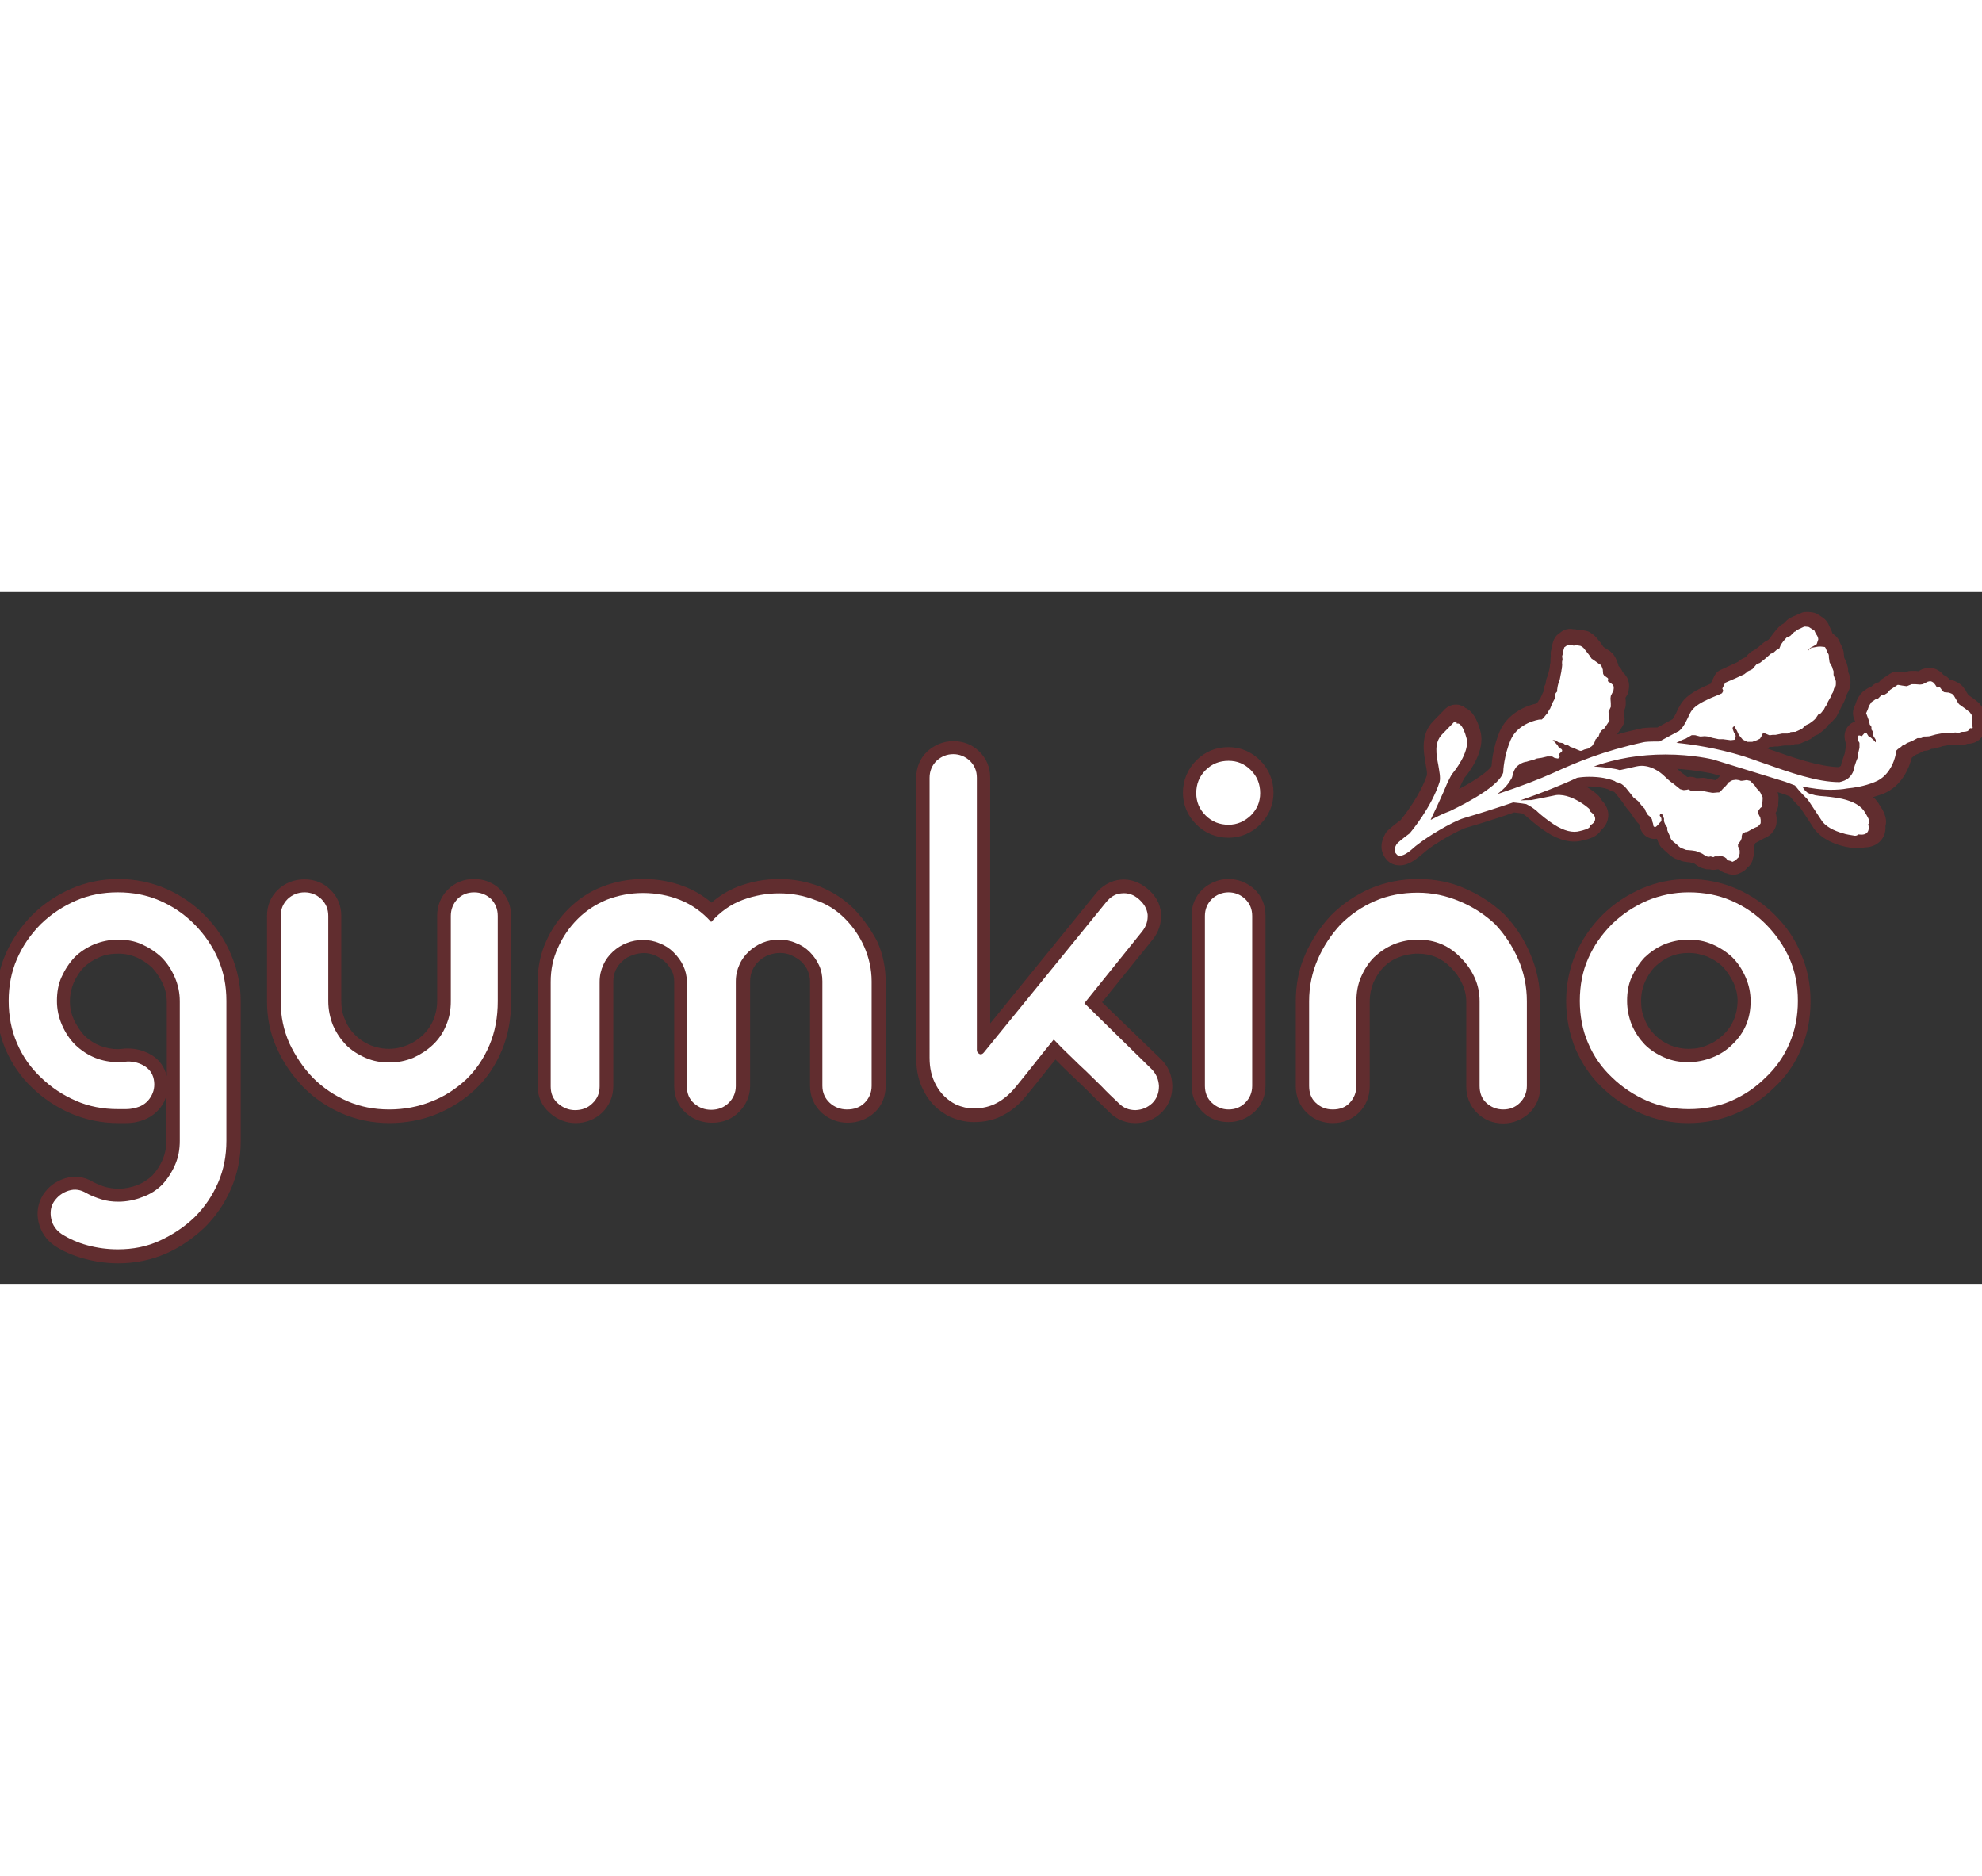 <?xml version="1.0" encoding="utf-8"?>
<!-- Generator: Adobe Illustrator 24.0.2, SVG Export Plug-In . SVG Version: 6.00 Build 0)  -->
<svg version="1.1" id="Layer_1" xmlns="http://www.w3.org/2000/svg" xmlns:xlink="http://www.w3.org/1999/xlink" x="0px" y="0px"
	 width="220px" viewBox="0 0 595.3 208.2" style="enable-background:new 0 0 595.3 208.2;" xml:space="preserve">
<rect x="0" y="0" width="595.3" height="208.2" fill="#333333" stroke="none"/>
<style type="text/css">
	.st0{opacity:0.25;}
	.st1{fill:#ED1C24;}
	.st2{fill:#FFFFFF;}
</style>
<g class="st0">
	<path class="st1" d="M596.4,39.9C596.4,39.9,596.4,39.9,596.4,39.9c0-0.3,0-0.5-0.1-0.8c0.1-0.4,0.1-0.8,0-1.3l-0.2-1.1
		c-0.1-0.6-0.3-1.2-0.7-1.8l-0.4-0.6c-0.2-0.4-0.5-0.7-0.9-1l-1.5-1.2l-0.2-0.1c0,0-0.5-0.4-1.2-0.9l-0.6-0.9V30l-0.7-0.9l-0.2-0.3
		c-0.8-1-1.9-1.6-3.2-2.1c-0.3-0.1-0.6-0.2-0.9-0.2c-0.5-0.6-1.1-1.1-1.9-1.4c-0.4-0.5-0.8-0.9-1.3-1.2l-0.3-0.2
		c-0.8-0.5-1.7-0.7-2.6-0.7c-0.9,0-1.6,0.2-1.8,0.3l-0.4,0.1l-1.1,0.6l-0.7-0.1l-1.3,0c-0.6,0-1.2,0.1-1.7,0.3l-0.5,0.2l-1.7-0.3
		H570c-0.9,0-1.7,0.2-2.4,0.7l-2.1,1.4c-0.4,0.2-0.7,0.5-1,0.9l-0.1,0.2l-0.1,0c-0.8,0.2-1.5,0.6-2.1,1.2l-0.1,0.1
		c-0.4,0.1-0.7,0.3-1.1,0.5l-0.9,0.6c-0.5,0.3-0.9,0.7-1.3,1.2l-0.6,0.9c-0.3,0.4-0.4,0.8-0.6,1.2l-0.3,0.9l-0.3,0.7
		c-0.5,1.1-0.6,2.3-0.2,3.4c0,0,0.2,0.5,0.4,1.1c-0.6,0.2-1.2,0.5-1.6,0.9c-1.3,1.1-1.8,2.8-1.5,4.4l0.2,0.9
		c0.1,0.3,0.2,0.5,0.3,0.8l-0.3,1.2l-0.2,1.3l-1,3c-0.1,0.2-0.1,0.4-0.1,0.6c0,0.1-0.1,0.2-0.3,0.4c-0.1,0-0.2,0.1-0.5,0.2
		c-6-0.2-13.5-2.8-21.4-5.6c0.3-0.1,0.5-0.3,0.7-0.5c0.1,0,0.2,0,0.4,0l0.5,0l0.7-0.1l0.8,0l2-0.3l1.3,0c0.3,0,0.7,0,0.9-0.1
		c0.3-0.1,0.6-0.2,1-0.3l0.3,0c0.6,0,1.3-0.1,1.8-0.4l2.1-0.9c0.4-0.2,0.8-0.4,1.1-0.7l0.6-0.5l0.7-0.3L546,43
		c1.3-0.9,2.2-1.7,2.8-2.4l0.4-0.6c0.4-0.2,0.7-0.5,1.1-0.9l0.9-1c0.3-0.3,0.5-0.7,0.7-1.1l0.3-0.6l0,0c0.1-0.1,0.3-0.5,0.8-1.6
		l0.7-1.3c0.2-0.4,0.4-0.8,0.5-1.2l0-0.1c0.2-0.3,0.4-0.7,0.4-1l0.2-0.5c0.6-0.9,0.9-1.9,1-3c0-0.5,0-0.9-0.1-1.4
		c0-0.3-0.1-1-0.6-2.1l0,0l0-0.1c0-0.5,0-1.1-0.2-1.6l-0.2-0.8l-0.3-0.8c-0.2-0.4-0.4-0.7-0.5-1l-0.1-1c0-1-0.4-2-0.9-2.9l-0.5-1.1
		c-0.4-1-1.2-1.7-2-2.2c-0.2-0.7-0.5-1.4-1-2.3l-0.2-0.5c-0.4-0.8-1-1.5-1.7-2l-1.4-0.9c-0.6-0.4-1.2-0.6-1.9-0.7l-1-0.1l-0.6,0
		c-0.6,0-1.3,0.1-1.8,0.4l-2.3,1c-0.3,0.1-0.5,0.3-0.8,0.4c-0.4,0.2-0.7,0.4-1,0.7l-0.6,0.6l-0.3,0.3l-0.1,0.1
		c-0.6,0.3-1,0.6-1.5,1.1l-0.9,1l-1.1,1.4c-0.2,0.3-0.4,0.6-0.5,0.9c-0.1,0.1-0.2,0.2-0.3,0.2c-0.1,0.1-0.2,0.2-0.3,0.3l-0.4,0.2
		c-0.4,0.2-0.7,0.4-1.1,0.7l-1.5,1.3l-1.1,0.8l-0.4,0.2c-0.6,0.3-1.1,0.7-1.6,1.2l-0.7,0.8l-0.7,0.3c-0.4,0.2-0.7,0.4-1,0.6
		l-0.6,0.5l-5,2.3c-1,0.4-1.8,1.2-2.2,2.2l-0.7,1.4c-0.1,0.2-0.2,0.4-0.2,0.6c-7.2,3-8.7,5-10.3,8.5c-0.1,0.3-0.3,0.7-0.5,1
		c-0.3,0.6-0.6,1-0.7,1.2c-0.1,0.1-0.3,0.1-0.4,0.2l-4.2,2.3c-0.1,0-0.1,0-0.2,0c-0.9,0-3.1,0-4.2,0.2l-0.1,0
		c-2.7,0.6-5.3,1.2-7.6,1.9c0-0.1,0.1-0.1,0.1-0.2l1.4-2.1c0.6-0.9,0.9-2,0.7-3.1l-0.2-1.4l0.2-0.5c0.2-0.6,0.4-1.1,0.4-1.8l0-1
		l-0.1-0.9l0.7-1.2l0.1-0.4c0.2-0.7,0.7-2.6-0.3-4.5l-0.2-0.3c-0.3-0.5-0.7-1-1.1-1.3c-0.3-0.7-0.7-1.4-1.3-1.9
		c0-0.3-0.1-0.6-0.2-0.8c-0.5-1.4-1-2.5-2-3.3l-0.3-0.3l-0.3-0.2l-1.7-1.1c-0.5-0.7-0.8-1.2-0.8-1.2l-1.4-1.7
		c-0.3-0.3-0.6-0.6-1-0.9l-0.6-0.4c-0.5-0.4-1.1-0.6-1.8-0.7l-1.6-0.3h-0.3c-0.2,0-0.3,0-0.5,0c-0.3-0.1-0.5-0.1-0.7-0.1
		c0,0-0.1,0-0.1,0l-0.2,0c-1.3-0.3-2.7,0-3.7,0.8l-0.8,0.6c-0.6,0.4-1,1-1.3,1.6c-0.2,0.4-0.6,1.4-0.7,2.7c-0.3,0.7-0.4,1.5-0.3,2.3
		c-0.1,0.6-0.1,1.2-0.1,1.8c0,0.2,0,0.4-0.1,0.5c0,0.3-0.1,0.5-0.1,0.9c0,0.2-0.1,0.6-0.1,0.7l-0.3,1.2c-0.2,0.7-0.4,1.4-0.6,1.8
		c-0.1,0.4-0.2,0.9-0.3,1.6c-0.5,0.8-0.6,1.6-0.6,2.2l-0.2,0.4l-0.8,1.8l-0.2,0.2c-0.2,0.2-0.3,0.4-0.4,0.6l-0.5,0.6
		c-3.4,0.7-8.8,3.1-11.1,8.5c-1.8,4.4-2.3,8.5-2.4,10.3c-0.9,1.5-5,4.4-9.8,6.9c0.8-1.8,1.4-2.9,1.6-3.3c1.8-2.1,6.3-8.3,4.9-13.9
		c-1-3.9-2.5-6.3-4.6-7.2c-0.4-0.4-1-0.6-1.5-0.8c-1.6-0.5-3.4,0-4.6,1.2l-3.6,3.7c-3.8,4-2.8,9.2-2.2,12.7c0.2,1.2,0.5,2.6,0.4,3.4
		c-2,6-6.7,12-7.9,13.5c-2.2,1.6-3.7,3-3.7,3c-0.4,0.3-0.7,0.7-0.9,1.1c-2.3,4-0.6,6.7,0.4,7.8c0.5,0.6,1.1,1,1.8,1.3
		c0.7,0.3,1.4,0.4,2.1,0.4c2.8,0,4.9-1.8,7.3-3.8l0.7-0.6c2.4-2,9.5-6.2,12.3-7c4.8-1.4,9.5-2.9,14.1-4.5l2.4,0.3
		c0.2,0.1,0.4,0.2,0.6,0.4c0.3,0.2,0.6,0.4,0.8,0.6c0.1,0.1,0.3,0.3,0.6,0.5c1.1,1,3,2.6,5.3,4.1c4,2.6,7.7,3.4,10.9,2.5
		c1.5-0.3,4.3-1,5.5-3.1c1.2-1,1.9-2.3,2.1-3.7c0.2-1.1,0.1-3.2-1.9-5.2c-0.3-0.6-0.7-1.2-1.3-1.7c-0.5-0.5-1.5-1.3-2.8-2.1
		c-0.2-0.1-0.4-0.2-0.6-0.4c0.3,0,0.6,0,0.9,0c2.7,0,4.7,0.5,5.5,0.8c0,0,0.1,0,0.1,0c0.3,0.2,0.7,0.4,1.1,0.6
		c0.3,0.1,0.5,0.2,0.8,0.2c0.1,0.1,0.2,0.2,0.3,0.3c1.3,1.6,2,2.5,2,2.5c0,0,0,0,0,0l1.4,2l1.3,1.6l0.5,0.6c0.1,0.4,0.3,0.7,0.6,1
		c0.3,0.5,0.6,1,1.2,1.5l0.2,0.2c0,0.1,0.1,0.2,0.1,0.3c0,0.1,0,0.1,0.1,0.2l0.1,0.5c0.4,1.6,1.6,2.9,3.2,3.3
		c0.6,0.2,1.2,0.2,1.8,0.1l0.1,0.1c0,0.1,0.1,0.1,0.1,0.2c0.2,0.7,0.6,1.8,1.5,2.6l1.9,1.7c0.3,0.3,0.7,0.6,1,0.8
		c0.3,0.2,0.6,0.4,1,0.6c0.5,0.2,0.9,0.3,1.2,0.4c0.2,0.1,0.5,0.2,0.7,0.3c0.6,0.2,1.3,0.2,1.6,0.3l0.9,0.1l0.5,0.1c0,0,0,0,0.1,0
		c0,0,0,0,0,0c0.1,0,0.2,0.1,0.3,0.1l0.5,0.2c0,0,0.1,0.1,0.1,0.1l0.9,0.6c0.4,0.3,0.7,0.4,1.2,0.6l0.7,0.2c0.5,0.2,0.9,0.2,1.4,0.2
		l0.3,0c0.7,0.2,1.4,0.2,2.1,0l0.5,0c0.5,0.4,1.3,1,2.5,1.2c0.2,0.1,0.3,0.1,0.5,0.2c0.4,0.1,0.9,0.2,1.4,0.2c0.6,0,1.2-0.1,1.8-0.4
		c0.8-0.3,1.3-0.7,1.6-0.9c0.3-0.2,0.5-0.5,0.7-0.7c1-0.8,1.6-1.7,1.8-2.9c0.2-0.6,0.3-1.1,0.3-1.4c0-0.5,0-1,0-1.6
		c0-0.2,0-0.3-0.1-0.5c0.1-0.2,0.2-0.4,0.3-0.6l0.2-0.5c0.4-0.2,0.8-0.4,1.1-0.6l0.2-0.1c0.2-0.1,0.9-0.5,1.3-0.7
		c0.7-0.3,1.5-0.7,2.2-1.4l0.4-0.5c0.8-0.9,1.2-2.1,1.2-3.2l0-1.1l-0.1-0.7c0-0.2-0.1-0.5-0.2-0.7c0.4-0.7,0.7-1.5,0.8-2.3
		c0-0.2,0-0.5,0-0.7c0-0.4,0.1-0.8,0.1-1.4c0-0.7-0.1-1.3-0.3-1.9l1.9,0.6l1.8,0.7c1.2,1.4,2.4,2.7,3.2,3.5c1,1.5,2.6,3.9,4,6.1
		l0.3,0.4c2.5,3.1,6.4,4.5,9.2,5.1c1.4,0.3,2.7,0.5,3.5,0.5c0.8,0,1.5-0.1,2.2-0.3c2.8,0,4.4-1.4,5.1-2.3c0.9-1.1,1.3-2.5,1.2-4.1
		c0.7-2.4-0.8-4.9-1.7-6.2c-0.5-0.9-1.2-1.8-2-2.5c0.9-0.3,1.9-0.6,2.8-0.9c6.2-2.4,8.2-8.6,8.8-10.9l0.6-0.5
		c0.2-0.1,0.4-0.2,0.6-0.4l1.8-0.8l0.7-0.4c0.6,0,1.4-0.1,2.2-0.6c0.6,0,1.1-0.1,1.6-0.3c0.7-0.1,1.4-0.4,1.8-0.5l1.2-0.2
		c0,0,0.4-0.1,0.7-0.1c0.4,0,0.6,0,0.9-0.1c0.1,0,0.3,0,0.5,0c0.5,0,1,0.1,1.8-0.1l0.4,0.1h0.3c0.5,0,1.1-0.1,1.6-0.3
		c1.3,0,2.3-0.4,2.6-0.6c0.6-0.3,1.2-0.7,1.6-1.3l0.6-0.8C596.4,42.7,596.7,41.3,596.4,39.9z M546.2,22.9l0.5,1l0.2,0.3l0.1,0.1
		l0,1.1l0.5,1.5l-0.5,1.6c-0.2,0.4-0.5,0.9-0.6,1.5l-0.5,1l-0.2,0.3c0,0.1-0.3,0.6-0.4,0.8l-0.6,1.1l-0.9,0.4l-0.8,1.1L546.2,22.9z
		 M435.8,48.3c-0.1-0.6-0.1-1.2-0.1-1.7l1.2-1.1C436.7,46.3,436.3,47.3,435.8,48.3z M461.2,46l-0.5,0.1l-3.2,1c-0.1,0-0.2,0-0.3,0.1
		c0.2-0.5,0.4-1,0.6-1.5c1.2-2.8,4.8-3.6,5.5-3.8l0.2,0l-2.6,3.9L461.2,46z M473.1,67.5c-0.6,0-1.9-0.2-4-1.6
		c-0.6-0.4-1.3-0.8-1.8-1.3c0.3-0.1,0.7-0.1,1-0.2c1.2-0.1,2.9,0.6,4.8,1.7c0.1,0.1,0.3,0.2,0.4,0.2l-0.2,0.6l0.4,0.3L473.1,67.5z
		 M480.1,29.8l-0.3,1.9l0.1,1.7l-0.8,1.9l0.3,2.2l-0.4,0.5l-0.9,0.7l-1.2,1.8l-0.2,0.6l-1,0.9l-0.4,1.3l-0.5,0.2
		c-0.2-0.1-0.5-0.2-0.7-0.3l-0.9-0.3l-0.9-0.6l-0.8-0.1l-0.5-0.3l-1.4-0.3l-1.4-1l-2,0l0.6-0.6l0.9-1.1l0.1-0.1
		c0.6-0.6,0.9-1.2,1-1.6l0.6-0.8l0.8-1.9l1-1.9l0-0.8l0.5-0.5l0.1-2.1c0-0.1,0-0.2,0-0.3l0-0.1c0.1-0.5,0.3-1.1,0.4-1.4l0.1-0.3
		l0.4-1.9l0,0c0.1-0.4,0.2-1.2,0.2-1.8c0-0.1,0-0.2,0-0.3c0-0.2,0.1-0.5,0.1-1l0-0.3l0-0.3c0,0,0,0,0,0l0.1-0.5c0-0.2,0-0.4,0.1-0.7
		l0.4,0.5c0.1,0.2,0.5,0.8,1,1.5l0.4,0.7l2.4,1.6l0.1,1.2l1,2.1l-0.2,0.9l1.5,1L480.1,29.8z M539.3,38.1
		C539.3,38.1,539.3,38.1,539.3,38.1C539.3,38.1,539.3,38.1,539.3,38.1L539.3,38.1z M514.2,54.7l2.4,0.7c-0.1,0.1-0.2,0.3-0.3,0.4
		c-0.1,0.1-0.2,0.2-0.3,0.3c-0.2,0.1-0.4,0.3-0.7,0.6l-0.1,0l-0.1,0l-1.9-0.4l-0.5-0.1c-0.4-0.1-0.8-0.2-1.2-0.2l-1.3,0.1l-0.7,0
		c-0.8-0.4-1.7-0.5-2.7-0.3l-1.1-0.9l-0.3-0.2c-0.6-0.5-1.3-1-1.7-1.4C509.5,53.7,513.6,54.6,514.2,54.7z M525.9,63.3l-0.5,0.5
		l-0.3,0.8c-0.1,0.2-0.2,0.6-0.3,1l-0.3,1.1l0.4,1.5c-0.1,0.1-0.2,0.1-0.3,0.1c-0.1,0.1-0.2,0.1-0.3,0.2c-0.1,0.1-0.3,0.2-0.3,0.2
		l-0.4,0.1c-0.4,0.1-0.8,0.3-1.1,0.5l-2,1l-0.8,2.7l0,0.4l-1.2,1.7l0.1,0.7c0,0-0.1,0-0.1,0l-0.6-0.1l-1.8,0.1l-2-0.6l-0.3,0.3
		c-0.5-0.3-0.8-0.5-1.1-0.6l-1.7-0.7c-0.4-0.1-0.9-0.2-1.2-0.3l-0.7-0.1l-1.5-0.1c-0.2-0.1-0.4-0.2-0.7-0.3l-1.1-1
		c-0.2-0.5-0.4-0.9-0.6-1.3l0.2-0.6l-0.7-1.4c-0.1-0.2-0.3-0.5-0.4-0.8l0-0.5l-0.1-0.2l1.3-2.5l-3.9-1.7l-5.8-2.2l-1.8-2.4
		c-0.1-0.2-0.6-0.8-1.4-1.8c0.1,0,0.3-0.1,0.4-0.1c0.2-0.1,0.5-0.1,0.7-0.1c2.2,0,4.1,1.9,4.2,2c1,1,2.2,1.9,2.8,2.4l1.2,1l1.5,1.2
		l2.6,0.7l1.2-0.1l0.8,0.4l1.1-0.1l1.5-0.1l0.7-0.1l1.6,0.3l1.4,0.2l1.2,0.1l1.1-0.1l1.2,0l1.8-0.9l1-1.1l0,0
		c0.2-0.1,0.4-0.3,0.6-0.5c0.4-0.3,0.7-0.6,0.9-0.9l0.5,0.2l0.8,0l1-0.1l0.6,0.9l0.7,0.7l0.1,0.1L525.9,63.3z M527.9,36.8l-1.8,4.1
		l-0.1,0l-0.4-0.9l-0.3-0.5l-0.8-4.5l-5.6,2l-0.6,0.6c-1.1,1-1.3,1.9-1.4,2.1l-0.2,0.5l-1.2-0.2l-1.5-0.4l-1.7-0.1l-0.9,0.1
		c-0.2,0-0.3-0.1-0.5-0.1c0.7-1.5,1.3-2.3,7.3-4.7l1.9-1.1l2.1-3.3l-0.1-0.2l3.9-1.7l1.1-0.9l1.9-0.9l1.4-1.6l0.5-0.2l1.9-1.4
		l1.5-1.3l1-0.5l0.4-0.4c0.1-0.1,0.3-0.3,0.5-0.4l1.3-0.4l0.7-1.4c0.3-0.5,0.5-1,0.6-1.3l0.6-0.7l0.1,0l2.4,19.2
		c-0.1,0.1-0.1,0.1-0.2,0.2l-1.1,0.5l-1.1,1l-0.9,0.4c-0.6,0-1.1,0.1-1.6,0.2l-0.9,0.2l-0.1,0.1l-0.6,0l-2.3,0.3l-1,0l-0.1,0
		L527.9,36.8z M555.9,69.4c-1.6-0.4-3-0.9-3.9-1.6l4.1,1.6C556,69.4,555.9,69.4,555.9,69.4z M556.6,69l-0.3,0.5c0,0-0.1,0-0.1,0
		l-2.3-2.6c1.6,0.5,2.5,1,3,1.5l0.2,0.7L556.6,69z M566.1,48.5c-0.2,0.8-1.1,4.3-3.9,5.4c-0.5,0.2-1,0.4-1.5,0.5
		c0-0.1,0.1-0.2,0.1-0.3l0.6-1.9l0.5-1.2l0.1-0.6l0.3,0.4l3.9-2.5L566.1,48.5z M587.5,38.7l-0.6,0.1c0,0,0,0,0,0l-0.3,0l-0.3,0
		c-0.5,0-0.8,0.1-1.1,0.1c-0.1,0-0.2,0-0.3,0c-0.6,0-1.4,0.1-1.8,0.2l-1.9,0.3l-0.3,0.1c-0.2,0.1-0.6,0.2-1,0.3h-0.2l-0.4,0.1
		c-0.1,0-0.1,0-0.2,0l-2.1,0l-0.6,0.5l-0.8,0l-2,1l-1.9,0.7l-0.8,0.5c-0.3,0.1-1,0.4-1.6,1l-0.9,0.7l-1,0.8l0.1-2l-0.9-1.4l-0.2-1.4
		l-0.3-0.5l-0.1-0.8l-0.6-0.9l-0.2-0.5l-0.2-0.5c-0.1-0.2-0.2-0.4-0.3-0.7l0.2-0.5l1.3-0.4l0.9-1l0.6-0.1l1.8-1.2l0.7-0.8l0.5-0.3
		l2.2,0.4l1.9-0.8l1.7,0.1l1.9-0.2l0.2-0.1l1,1.5l0.9-0.2l2.1,1.1l1.2,0.1l1.6,2.4l0.7,0.5c0.7,0.5,1.3,0.9,1.5,1l0.5,0.4
		C587.8,38.7,587.6,38.7,587.5,38.7z"/>
	<path class="st1" d="M61.4,97.2L61.4,97.2c-3.3-3.3-7.2-6-11.6-7.9c-4.4-1.9-9.2-2.9-14.2-2.9c-5.1,0-9.8,1-14.2,2.9
		c-4.3,1.9-8.3,4.5-11.7,7.9c-3.4,3.4-6.1,7.4-8,11.7c-1.9,4.4-2.9,9.2-2.9,14.2c0,5.1,1,9.9,2.8,14.3c1.9,4.4,4.6,8.4,8,11.6
		c3.4,3.3,7.3,5.9,11.7,7.8c4.4,1.9,9.2,2.9,14.2,2.9h2.3c1.2,0,2.4-0.1,3.5-0.4c2.8-0.6,5.2-2.1,6.9-4.3c0.9-1.1,1.5-2.4,1.8-3.8
		V165c0,2-0.4,3.8-1.1,5.6c-0.8,1.8-1.8,3.4-3.1,4.8c-1.3,1.2-2.7,2.2-4.5,2.9c-1.8,0.7-3.7,1.1-5.8,1.1c-1.3,0-2.6-0.2-3.8-0.5
		c-1.3-0.4-2.5-0.9-3.7-1.5c-2.6-1.6-5.5-2-8.5-1.1c-2.8,0.9-5,2.5-6.6,5c-1.5,2.4-2,5.3-1.3,8.2c0.7,2.9,2.3,5.3,4.8,7
		c2.5,1.7,5.6,3,8.9,3.9c3.3,0.9,6.7,1.4,10.2,1.4c5.1,0,9.9-1,14.3-2.9c4.3-1.9,8.2-4.6,11.7-7.9c3.3-3.3,6-7.2,7.9-11.6
		c1.9-4.4,2.9-9.2,2.9-14.2v-41.9c0-5.1-1-9.8-2.9-14.2C67.5,104.5,64.8,100.6,61.4,97.2z M45.9,139.5c-2.2-1.4-4.7-2.2-7.4-2.2
		c-0.5,0-1.1,0-1.8,0.1c-0.4,0-0.8,0.1-1.1,0.1c-3.9,0-7.3-1.3-10.2-4c-1.3-1.4-2.3-3-3.2-4.8c-0.8-1.8-1.2-3.6-1.2-5.5
		c0-2.1,0.4-3.9,1.1-5.6c0.8-1.8,1.8-3.4,3.1-4.7c1.2-1.2,2.8-2.2,4.6-3c1.8-0.8,3.7-1.1,5.7-1.1c2,0,3.8,0.4,5.5,1.1
		c1.7,0.8,3.3,1.8,4.7,3.1c1.3,1.4,2.3,3,3.2,4.8c0.8,1.8,1.2,3.6,1.2,5.5v22.3C49.4,142.9,48,140.9,45.9,139.5z M64.2,165
		c0,4-0.7,7.7-2.2,11.1c-1.5,3.4-3.6,6.5-6.1,9c-2.7,2.6-5.9,4.8-9.3,6.3c-3.4,1.5-7.1,2.3-11,2.3c-2.7,0-5.4-0.4-8-1.1
		c-2.6-0.7-4.8-1.7-6.7-2.9c-0.8-0.5-1.2-1.1-1.4-2c-0.3-1.1,0-1.8,0.3-2.2c0.5-0.9,1.2-1.4,2.2-1.7c0.3-0.1,0.5-0.1,0.8-0.1
		c0.4,0,0.8,0.1,1.2,0.4l0.3,0.2c1.7,0.9,3.4,1.6,5.3,2.2c2,0.6,4,0.9,6.1,0.9c3.1,0,6.1-0.6,8.8-1.7c2.8-1.1,5.2-2.7,7.2-4.7
		l0.1-0.1c2-2.1,3.5-4.5,4.7-7.2c1.2-2.8,1.8-5.7,1.8-8.7v-41.9c0-3.1-0.6-6-1.9-8.8c-1.2-2.7-2.8-5.1-4.7-7.1l-0.2-0.2
		c-2.1-1.9-4.4-3.5-7.1-4.7c-5.4-2.3-11.8-2.4-17.4,0c-2.8,1.2-5.2,2.8-7.2,4.8l-0.1,0.1c-2,2.1-3.5,4.4-4.7,7.1
		c-1.2,2.7-1.8,5.7-1.8,8.8c0,3.1,0.6,6,1.9,8.8c1.2,2.7,2.8,5.1,4.7,7.1l0.2,0.2c4.4,4.2,9.7,6.3,15.8,6.3c0.5,0,1.1,0,1.8-0.1
		c0.4,0,0.8-0.1,1.1-0.1c1.1,0,2.1,0.3,3,0.9c0.4,0.3,0.8,0.7,1,1.7c0.1,0.9-0.1,1.6-0.6,2.3c-0.5,0.7-1.2,1.1-2.1,1.3l-0.2,0
		c-0.5,0.1-1,0.2-1.6,0.2h-2.3c-4,0-7.7-0.7-11.1-2.2c-3.4-1.5-6.6-3.6-9.3-6.3c-2.7-2.5-4.8-5.5-6.2-8.9c-1.5-3.4-2.2-7.2-2.2-11.1
		c0-4,0.7-7.7,2.2-11.1c1.5-3.4,3.6-6.5,6.3-9.2c2.7-2.6,5.8-4.7,9.3-6.2c3.4-1.5,7.1-2.2,11.1-2.2s7.7,0.7,11.1,2.2
		c3.4,1.5,6.5,3.6,9.1,6.2c2.7,2.7,4.8,5.8,6.3,9.2c1.5,3.4,2.2,7.1,2.2,11.1V165z"/>
	<path class="st1" d="M142.4,86.4c-3.1,0-5.8,1.1-7.9,3.2c-2.1,2.1-3.2,4.8-3.2,7.9v25.6c0,2-0.4,3.8-1.1,5.6
		c-0.8,1.8-1.8,3.2-3.1,4.5c-1.4,1.3-3,2.4-4.8,3.1c-1.7,0.7-3.5,1.1-5.5,1.1c-2,0-3.8-0.4-5.6-1.1c-1.8-0.8-3.3-1.8-4.6-3.1
		c-1.3-1.3-2.3-2.8-3-4.6c-0.8-1.8-1.1-3.6-1.1-5.6V97.5c0-3.1-1.1-5.8-3.3-7.9c-2.1-2.1-4.8-3.1-7.8-3.1c-3,0-5.8,1.1-7.9,3.1
		c-2.2,2.1-3.3,4.8-3.3,7.9v25.6c0,5.1,1,9.9,3,14.2c1.9,4.3,4.6,8.1,7.9,11.6c3.3,3.3,7.2,6,11.6,7.9c4.4,1.9,9.2,2.9,14.2,2.9
		c5,0,9.8-0.9,14.2-2.7c4.4-1.8,8.3-4.3,11.7-7.5c3.4-3.2,6-7.1,7.9-11.6c1.9-4.5,2.8-9.4,2.8-14.8V97.5c0-3.1-1.1-5.8-3.2-7.9
		C148.2,87.5,145.4,86.4,142.4,86.4z M145.5,123.1c0,4.3-0.7,8.2-2.2,11.7c-1.5,3.5-3.5,6.5-6.1,8.9c-2.6,2.5-5.7,4.4-9.1,5.8
		c-3.5,1.4-7.2,2.1-11.2,2.1c-4,0-7.7-0.7-11.1-2.2c-3.4-1.5-6.5-3.5-9-6.1c-2.6-2.7-4.8-5.8-6.3-9.3c-1.5-3.3-2.2-7-2.2-10.9V97.5
		c0-0.9,0.3-1.6,0.9-2.2c0.6-0.6,1.4-0.9,2.4-0.9c0.9,0,1.6,0.3,2.2,0.9c0.6,0.6,0.9,1.2,0.9,2.2v25.6c0,3,0.6,6,1.8,8.7
		c1.2,2.7,2.8,5.1,4.8,7.1c2,2,4.4,3.6,7.1,4.8c2.7,1.2,5.7,1.8,8.7,1.8c3,0,6-0.6,8.7-1.8c2.6-1.1,5-2.7,7.1-4.7
		c2.1-2,3.8-4.4,5-7.2c1.2-2.8,1.8-5.7,1.8-8.7V97.5c0-1,0.3-1.6,0.9-2.2c0.6-0.6,1.3-0.9,2.2-0.9c1,0,1.6,0.3,2.2,0.8
		c0.6,0.6,0.9,1.3,0.9,2.2V123.1z"/>
	<path class="st1" d="M256.5,95.4L256.5,95.4c-2.9-2.9-6.3-5.1-10.2-6.7c-3.8-1.5-8-2.3-12.3-2.3c-4.3,0-8.5,0.8-12.4,2.3
		c-2.8,1.1-5.5,2.7-7.9,4.8c-2.4-2-5-3.6-7.8-4.7c-4-1.6-8.2-2.4-12.7-2.4c-4.3,0-8.5,0.8-12.3,2.3c-3.9,1.5-7.3,3.8-10.2,6.7
		c-2.8,2.8-5.1,6.1-6.7,9.8c-1.7,3.7-2.5,7.8-2.5,12v31.4c0,3.2,1.2,5.9,3.6,8c2.2,2,4.9,3.1,7.8,3.1c3,0,5.8-1.1,7.9-3.1
		c2.2-2.1,3.4-4.9,3.4-8v-31.4c0-1.2,0.2-2.3,0.7-3.4c0.5-1.1,1.2-2,2-2.7c0.8-0.8,1.8-1.4,3-1.8c2.3-0.9,4.7-0.9,6.8,0
		c1.1,0.5,2.1,1.1,3,1.9c0.9,0.8,1.5,1.8,2.1,2.8c0.5,1,0.7,2,0.7,3.1v31.4c0,3.4,1.3,6.3,3.7,8.3c2.2,1.9,4.8,2.8,7.7,2.8
		c3.2,0,6-1.1,8.1-3.3c2.1-2.1,3.3-4.8,3.3-7.8v-31.4c0-1.2,0.2-2.3,0.7-3.4c0.5-1.1,1.2-2,2-2.7c0.9-0.8,1.8-1.4,2.9-1.8
		c1.1-0.4,2.2-0.6,3.4-0.6c1.2,0,2.3,0.2,3.4,0.7c1.1,0.5,2.1,1.1,3,1.9c0.8,0.8,1.5,1.7,1.9,2.7c0.4,1,0.7,2,0.7,3.2v31.4
		c0,3.1,1.2,5.9,3.4,8c2.2,2,4.9,3.1,7.9,3.1c3.1,0,5.9-1.1,8.1-3.1c2.2-2.1,3.3-4.8,3.3-7.9v-31.4c0-4.2-0.8-8.2-2.5-12
		C261.6,101.6,259.3,98.3,256.5,95.4z M257.8,148.5c0,0.9-0.3,1.6-0.9,2.2c-0.4,0.4-1.1,0.9-2.5,0.9c-1,0-1.8-0.3-2.5-0.9
		c-0.6-0.6-0.9-1.2-0.9-2.1v-31.4c0-2.3-0.5-4.5-1.4-6.5c-0.9-2-2.1-3.7-3.7-5.2c-1.6-1.5-3.4-2.7-5.4-3.5c-2.1-0.9-4.3-1.3-6.5-1.3
		c-2.2,0-4.4,0.4-6.4,1.2c-2,0.8-3.8,1.9-5.3,3.4c-1.6,1.5-2.9,3.2-3.8,5.2c-1,2.1-1.5,4.3-1.5,6.8v31.4c0,0.9-0.3,1.5-0.9,2.2
		c-0.4,0.4-1.1,0.9-2.4,0.9c-1,0-1.8-0.3-2.6-0.9c-0.4-0.3-0.8-0.8-0.8-2.1v-31.4c0-2.3-0.5-4.5-1.5-6.6c-0.9-1.9-2.2-3.6-3.7-5.1
		c-1.6-1.5-3.4-2.7-5.4-3.5c-4-1.7-8.6-1.8-12.9-0.1c-2,0.8-3.9,1.9-5.4,3.4c-1.6,1.5-2.9,3.2-3.8,5.2c-1,2.1-1.5,4.3-1.5,6.8v31.4
		c0,0.9-0.3,1.5-0.9,2.1c-0.7,0.7-1.5,0.9-2.5,0.9c-0.9,0-1.7-0.3-2.5-1c-0.7-0.6-0.9-1.2-0.9-2.1v-31.4c0-3.1,0.6-6,1.8-8.7
		c1.2-2.8,3-5.3,5.1-7.4c2.1-2.1,4.6-3.8,7.5-4.9c2.9-1.2,6-1.7,9.4-1.7c3.4,0,6.7,0.6,9.7,1.8c2.9,1.2,5.6,3,7.8,5.5l3,3.3l3-3.3
		c2.4-2.6,5-4.5,7.9-5.6c3-1.2,6.2-1.8,9.5-1.8c3.3,0,6.5,0.6,9.4,1.7c2.9,1.1,5.4,2.8,7.5,4.9c2.2,2.2,3.9,4.6,5.1,7.4
		c1.2,2.7,1.8,5.6,1.8,8.7V148.5z"/>
	<path class="st1" d="M331,123.4l15.1-18.7l0.1-0.1c1.9-2.4,2.7-5.1,2.5-7.9c-0.2-2.8-1.6-5.4-4.1-7.4c-2.4-2-5.2-3-8.1-2.7
		c-2.9,0.3-5.5,1.8-7.4,4.2l-31.7,39V56c0-3.1-1.1-5.8-3.3-7.9c-2.1-2.1-4.8-3.1-7.8-3.1c-2.9,0-5.6,1.1-7.8,3.1
		c-2.2,2.1-3.3,4.8-3.3,7.9v84.3c0,3.8,0.8,7.2,2.5,10.2c1.7,3.2,4.3,5.6,7.6,7.3l0.3,0.1c2.3,1,4.6,1.5,6.9,1.5
		c3.4,0,6.4-0.7,9-2.2c2.5-1.3,4.8-3.3,6.8-5.8c2-2.4,3.9-4.8,5.8-7.2c1-1.2,1.9-2.4,2.9-3.6c0.7,0.7,1.4,1.4,2,2
		c1.6,1.6,3.2,3.1,4.7,4.5c1.5,1.4,3,2.9,4.5,4.4c1.6,1.6,3.3,3.3,5.2,5.1c2,2,4.7,3.1,7.6,3.1c0.1,0,0.2,0,0.3,0
		c3-0.1,5.6-1.2,7.7-3.3l0.1-0.1c2.1-2.2,3.1-5,3-8c-0.1-3-1.2-5.6-3.3-7.7L331,123.4z M343.3,151c-0.6,0.6-1.3,0.9-2.2,0.9
		c-0.9,0-1.5-0.2-2.1-0.8l-0.1-0.1c-1.9-1.8-3.6-3.5-5.1-5c-1.6-1.6-3.2-3.1-4.7-4.6c-1.5-1.4-3.1-2.9-4.6-4.4
		c-1.6-1.5-3.3-3.2-5.1-5l-3.1-3.1l-2.8,3.4c-1.9,2.3-3.8,4.7-5.8,7.2c-1.8,2.3-3.7,4.7-5.7,7c-1.4,1.7-2.9,3-4.5,3.9
		c-1.4,0.8-3.1,1.2-5.2,1.2c-1.1,0-2.4-0.3-3.6-0.8c-1.8-1-3.2-2.3-4.1-4c-1-1.9-1.5-4-1.5-6.4V56c0-0.9,0.3-1.6,0.9-2.2
		c0.7-0.6,1.3-0.9,2.2-0.9c0.9,0,1.6,0.3,2.2,0.9c0.6,0.6,0.9,1.2,0.9,2.2v81.7c0,1.9,1,3.6,2.7,4.6c1.8,1.1,4.6,1.1,6.6-1.3
		l36.7-45.1l0.1-0.1c0.7-1,1.4-1.1,1.9-1.2c0.5-0.1,1.2,0,2.1,0.8l0.1,0.1c1.2,1,1.2,1.7,1.2,1.9c0,0.5,0,1.3-0.8,2.3L320.2,124
		l22.9,22.5c0.6,0.6,0.9,1.3,0.9,2.3C344.1,149.6,343.9,150.3,343.3,151z"/>
	<path class="st1" d="M369,86.4c-2.9,0-5.6,1.1-7.8,3.1c-2.2,2.1-3.3,4.8-3.3,7.9v51c0,3.1,1.1,5.8,3.3,7.9c2.1,2.1,4.8,3.1,7.8,3.1
		c2.9,0,5.6-1.1,7.8-3.1c2.2-2.1,3.3-4.8,3.3-7.9v-51c0-3.1-1.1-5.8-3.3-7.9C374.6,87.5,371.9,86.4,369,86.4z M372.1,148.5
		c0,0.9-0.3,1.6-0.9,2.2c-0.7,0.6-1.3,0.9-2.2,0.9c-0.9,0-1.6-0.3-2.2-0.9c-0.6-0.6-0.9-1.2-0.9-2.2v-51c0-0.9,0.3-1.6,0.9-2.2
		c0.7-0.6,1.3-0.9,2.2-0.9c0.9,0,1.6,0.3,2.2,0.9c0.6,0.6,0.9,1.2,0.9,2.2V148.5z"/>
	<path class="st1" d="M369,46.8c-3.8,0-7,1.3-9.7,4c-2.6,2.6-4,6-4,9.7c0,3.6,1.4,6.9,4,9.5c2.6,2.6,5.9,4,9.7,4
		c3.6,0,6.9-1.4,9.5-4c2.6-2.6,4-5.9,4-9.5c0-3.7-1.4-7.1-4-9.7C375.9,48.2,372.6,46.8,369,46.8z M372.9,64.4
		c-1.1,1.1-2.4,1.6-3.9,1.6c-1.6,0-2.9-0.5-4-1.6c-1.1-1.1-1.6-2.4-1.6-3.9c0-1.6,0.5-2.9,1.6-4c1.1-1.1,2.4-1.6,4-1.6
		c1.5,0,2.8,0.5,3.9,1.6c1.1,1.1,1.6,2.4,1.6,4C374.5,62.1,374,63.3,372.9,64.4z"/>
	<path class="st1" d="M452,97.2l-0.2-0.2c-3.4-3.2-7.3-5.8-11.7-7.7c-4.4-2-9.2-2.9-14.2-2.9c-5.1,0-10,1-14.4,2.9
		c-4.3,1.9-8.2,4.5-11.6,7.9l-0.1,0.1c-3.2,3.4-5.8,7.3-7.7,11.6c-2,4.4-2.9,9.2-2.9,14.3v25.4c0,3.1,1.1,5.8,3.2,7.9
		c2.1,2.1,4.8,3.2,7.9,3.2c3.1,0,5.8-1.1,7.9-3.2c2.1-2.1,3.2-4.8,3.2-7.9v-25.4c0-2.1,0.4-4,1.1-5.7c0.8-1.8,1.8-3.3,3-4.6
		c1.3-1.3,2.8-2.3,4.6-3c1.8-0.7,3.7-1.1,5.7-1.1c4,0,7.3,1.4,10,4.2l0.1,0.1c1.4,1.4,2.5,3,3.3,4.8c0.8,1.7,1.2,3.5,1.2,5.4v25.4
		c0,3.1,1.1,5.8,3.2,7.9c2.1,2.1,4.8,3.2,7.9,3.2c3,0,5.6-1.1,7.8-3.1c2.2-2.1,3.3-4.8,3.3-7.9v-25.4c0-5.1-1-9.9-2.9-14.3
		C457.8,104.5,455.2,100.6,452,97.2z M454.6,148.5c0,0.9-0.3,1.6-0.9,2.2c-0.7,0.6-1.3,0.9-2.2,0.9c-1,0-1.6-0.3-2.2-0.9
		c-0.6-0.6-0.8-1.3-0.8-2.2v-25.4c0-3.1-0.6-6-1.9-8.7c-1.2-2.6-2.8-5-4.9-7.1c-4.2-4.4-9.5-6.7-15.7-6.7c-3.1,0-6.1,0.6-8.9,1.8
		c-2.7,1.2-5.1,2.8-7.1,4.8c-2,2-3.6,4.4-4.8,7.1c-1.2,2.8-1.8,5.7-1.8,8.9v25.4c0,1-0.3,1.6-0.9,2.2c-0.6,0.6-1.3,0.9-2.2,0.9
		c-1,0-1.6-0.3-2.2-0.9c-0.6-0.6-0.8-1.3-0.8-2.2v-25.4c0-3.9,0.8-7.7,2.3-11c1.5-3.5,3.6-6.6,6.2-9.3c2.6-2.6,5.6-4.7,9-6.1
		c3.4-1.5,7.2-2.2,11.2-2.2c3.9,0,7.5,0.8,11,2.3c3.5,1.5,6.6,3.6,9.3,6.1c2.5,2.7,4.6,5.8,6.1,9.3c1.5,3.4,2.3,7.1,2.3,11V148.5z"
		/>
	<path class="st1" d="M533.1,97.2L533.1,97.2c-3.3-3.3-7.2-6-11.6-7.9c-4.4-1.9-9.2-2.9-14.4-2.9c-5,0-9.7,1-14.1,2.9
		c-4.3,1.9-8.3,4.5-11.7,7.9c-3.4,3.4-6.1,7.3-8,11.6c-1.9,4.3-2.9,9.2-2.9,14.3c0,5.1,1,9.9,2.8,14.3c1.9,4.4,4.6,8.4,8,11.6
		c3.4,3.3,7.3,5.9,11.7,7.8c4.4,1.9,9.1,2.9,14.1,2.9c5.2,0,10-1,14.4-2.9c4.3-1.9,8.2-4.5,11.5-7.8c3.5-3.2,6.2-7.1,8.1-11.6
		c1.9-4.4,2.8-9.2,2.8-14.3c0-5.2-1-10-2.9-14.3C539.2,104.5,536.5,100.6,533.1,97.2z M533.8,134.3c-1.5,3.4-3.5,6.4-6.2,8.9
		l-0.1,0.1c-2.6,2.6-5.7,4.7-9.1,6.2c-3.4,1.5-7.1,2.2-11.2,2.2c-3.9,0-7.5-0.7-10.9-2.2c-3.4-1.5-6.6-3.6-9.3-6.3
		c-2.7-2.5-4.8-5.5-6.2-8.9c-1.5-3.4-2.2-7.2-2.2-11.1c0-4,0.7-7.8,2.2-11.1c1.5-3.4,3.6-6.5,6.3-9.1c2.7-2.6,5.8-4.7,9.3-6.2
		c3.4-1.5,7.1-2.2,10.9-2.2c4.1,0,7.8,0.7,11.2,2.2c3.4,1.5,6.5,3.6,9.1,6.2c2.7,2.7,4.8,5.8,6.3,9.2c1.5,3.3,2.2,7.1,2.2,11.1
		C536,127.1,535.2,130.8,533.8,134.3z"/>
	<path class="st1" d="M523.2,107.2l-0.2-0.2c-2.1-2-4.5-3.5-7.2-4.7c-2.8-1.2-5.7-1.8-8.7-1.8c-3,0-6,0.6-8.7,1.8
		c-2.7,1.2-5.1,2.8-7.1,4.8l-0.1,0.1c-2,2.1-3.5,4.4-4.7,7.1c-1.2,2.7-1.8,5.7-1.8,8.8c0,3,0.6,6,1.8,8.7c1.2,2.7,2.8,5.1,4.8,7.1
		c2,2,4.4,3.6,7.1,4.8c2.7,1.2,5.7,1.8,8.7,1.8c3,0,6-0.6,8.7-1.8c2.7-1.1,5.1-2.7,7.2-4.7l0,0c4.5-4.2,6.7-9.6,6.7-15.9
		c0-3.1-0.6-6-1.9-8.8C526.8,111.7,525.2,109.3,523.2,107.2z M517.6,133.2c-1.4,1.3-3,2.4-4.8,3.1c-1.8,0.8-3.6,1.1-5.6,1.1
		c-2,0-3.8-0.4-5.6-1.1c-1.8-0.8-3.3-1.8-4.6-3.1c-1.3-1.3-2.3-2.8-3-4.6c-0.8-1.8-1.1-3.6-1.1-5.6c0-2.1,0.4-3.9,1.1-5.6
		c0.8-1.8,1.8-3.4,3.1-4.7c1.3-1.2,2.8-2.3,4.5-3c1.8-0.8,3.6-1.1,5.6-1.1c2,0,3.8,0.4,5.6,1.1c1.8,0.8,3.4,1.8,4.7,3.1
		c1.3,1.4,2.3,3,3.2,4.8c0.8,1.8,1.2,3.6,1.2,5.5C521.8,127.2,520.4,130.5,517.6,133.2z"/>
</g>
<g>
	<path class="st2" d="M592.5,40.9c0,0-0.1-0.5-0.1-0.9c0-0.1,0-0.3-0.1-0.5c0,0,0,0,0-0.1c0-0.2,0-0.7,0.1-0.9c0-0.1,0-0.1,0-0.2
		l-0.2-1.1c0-0.1,0-0.1-0.1-0.2l-0.4-0.6c0,0-0.1-0.1-0.1-0.1l-1.5-1.2c-0.1,0-0.8-0.6-1.7-1.2l-0.4-0.6l-0.4-0.7l-0.7-1.2l-0.1-0.2
		c0,0,0,0,0,0c0,0,0,0,0,0h0c0,0,0,0,0,0l0,0c-0.1-0.1-0.2-0.4-1.5-0.8c0,0-0.1,0-0.1,0l-1.2-0.1l-0.5-0.3l-0.7-1
		c-0.1-0.1-0.2-0.2-0.4-0.2c0,0-0.1,0-0.1,0l-0.5,0.1l-0.5-0.8l-0.4-0.5c0-0.1-0.1-0.1-0.2-0.2l-0.3-0.2c-0.2-0.1-0.4-0.2-0.6-0.2
		c-0.3,0-0.6,0.1-0.6,0.1c0,0-0.1,0-0.1,0l-0.8,0.4l-0.8,0.4l-0.8,0.1l-1.4-0.1l-0.9,0c0,0,0,0,0,0c-0.1,0-0.1,0-0.2,0l-1.5,0.6
		l-1.4-0.2l-1.1-0.2c0,0-0.1,0-0.1,0c-0.1,0-0.2,0-0.3,0.1l-0.6,0.4l-1.5,1c0,0-0.1,0.1-0.1,0.1l-0.7,0.8l-0.8,0.5l-0.9,0.2
		c-0.1,0-0.2,0.1-0.2,0.1l-0.9,0.9l-0.9,0.3c0,0-0.1,0-0.1,0.1l-0.9,0.6c-0.1,0-0.1,0.1-0.1,0.1l-0.6,0.9c0,0,0,0.1-0.1,0.1
		l-0.4,1.2l-0.4,0.9c-0.1,0.1-0.1,0.3,0,0.4c0,0.1,0.5,1.3,0.8,2.2l0.2,1c0,0.1,0,0.1,0.1,0.1l0.4,0.6l0,0.7c0,0.1,0,0.2,0.1,0.2
		l0.3,0.5l0.2,1.3c0,0.1,0,0.1,0.1,0.2l0.6,1l0,0.7l-0.1,0l-0.3-0.4c0,0-0.1-0.1-0.1-0.1L562,44c0,0-0.1,0-0.1-0.1l-0.7-0.4
		l-0.5-0.8c-0.1-0.1-0.2-0.2-0.4-0.2c0,0,0,0,0,0c-0.1,0-0.3,0.1-0.4,0.2l-0.7,0.8l-0.6-0.2c-0.1,0-0.1,0-0.2,0
		c-0.1,0-0.2,0-0.3,0.1c-0.1,0.1-0.2,0.3-0.2,0.5l0.2,0.9c0,0.1,0,0.1,0.1,0.2l0.3,0.5l0,1.5l-0.4,1.7l-0.2,1.4l-0.4,1l-0.4,1.2
		l-0.3,1c0,0,0,0.1,0,0.1c0,0-0.1,1.2-1.4,2.5c-0.8,0.8-2,1.2-2.9,1.4c-6.8,0-14.9-2.9-23.4-5.9c-1.8-0.6-3.6-1.3-5.5-1.9
		c-8.2-2.5-15.2-3.5-20.1-4l1.6-0.8l1-0.4c0,0,0.1,0,0.1,0l1.9-1.1c0.1,0,0.4,0,0.7,0c0.3,0,0.5,0,0.7,0.1c0.7,0.2,1.2,0.3,1.2,0.3
		c0,0,0.1,0,0.1,0c0,0,0,0,0,0l1.2-0.1l1,0.1l1.3,0.4l1.9,0.4c0,0,0,0,0.1,0l1.2,0l2.2,0.3c0,0,0,0,0.1,0c0,0,0,0,0.1,0l0.9-0.1
		c0.2,0,0.4-0.2,0.4-0.4l0.1-0.6c0-0.1,0-0.2,0-0.3l-0.1-0.2c-0.1-0.2-0.3-0.6-0.4-0.7l-0.3-0.8l-0.1-0.4c0-0.1,0-0.1,0-0.2
		c0-0.1,0.2-0.3,0.3-0.4l0.4-0.1l0.1,0.5c0,0.1,0,0.1,0.1,0.2l0.4,0.7l0.6,1.3c0,0,0,0.1,0.1,0.1l1,1.2c0,0.1,0.1,0.1,0.2,0.1l1,0.5
		c0.1,0,0.1,0.1,0.2,0.1l1.3,0c0,0,0,0,0,0c0.1,0,0.1,0,0.2,0l1.4-0.5l0.8-0.4c0.1,0,0.2-0.1,0.2-0.2l0.6-1c0,0,0,0,0-0.1l0.3-0.6
		l0.6,0.3l1.2,0.5c0.1,0,0.1,0,0.2,0c0,0,0.1,0,0.1,0l0.7-0.1l0.8,0c0,0,0,0,0.1,0l1-0.2l1-0.2l1.5,0c0,0,0.1,0,0.1,0
		c0.1,0,0.5-0.1,0.8-0.4c0.1,0,0.3-0.1,0.9-0.1c0.2,0,0.4,0,0.4,0c0,0,0,0,0,0c0.1,0,0.1,0,0.2,0l0.7-0.3l1.3-0.6c0,0,0.1,0,0.1-0.1
		l1.1-1l0.8-0.4c0,0,0.1,0,0.1,0c0.2-0.1,1.6-1.1,2-1.6l0,0l0,0l0.1-0.1c0,0,0,0,0,0l0.1-0.1c0,0,0,0,0-0.1l0.6-0.9l0.6-0.3
		c0.1,0,0.1-0.1,0.2-0.1l0.8-1c0,0,0.1-0.1,0.1-0.1l0.4-0.8l0.2-0.2c0.2-0.3,0.6-1.2,0.6-1.3l0.8-1.4c0,0,0-0.1,0.1-0.1l0.1-0.4
		c0.1-0.3,0.3-0.7,0.4-0.8c0,0,0-0.1,0.1-0.1l0.4-1.4c0.3-0.2,0.5-0.5,0.5-1.1c0-0.5,0-0.5,0-0.7c0,0,0-0.1,0-0.1
		c0-0.3-0.3-0.9-0.4-1.1l-0.3-0.9l0-0.9c0-0.1,0-0.1,0-0.2l-0.3-0.8c0,0,0,0,0-0.1l-0.1-0.3c-0.1-0.3-0.3-0.6-0.4-0.7l-0.4-0.8
		l-0.1-0.8l-0.1-0.6l0-0.5c0-0.5-0.3-0.8-0.4-1l-0.3-0.7l-0.3-0.7c-0.1-0.2-0.2-0.3-0.4-0.3l-1-0.1c-0.2,0-0.3,0-0.4,0
		c-0.6,0-0.9,0.1-1.5,0.2c-0.2,0-0.4,0.1-0.6,0.1c-0.5,0.1-0.9,0.3-1.1,0.7c0,0.1-0.1,0.1-0.1,0.2l0-0.3l0.5-0.5l0.9-0.5l0.9-0.5
		c0.1-0.1,0.2-0.2,0.2-0.3l0.4-1.2c0,0,0-0.1,0-0.1c0-0.1,0-0.8-0.7-1.6l-0.4-0.9c0-0.1-0.1-0.2-0.2-0.2l-1.4-0.9
		c-0.1,0-0.1-0.1-0.2-0.1l-1-0.1c0,0,0,0-0.1,0c-0.1,0-0.1,0-0.2,0l-1.5,0.7l-0.8,0.4c0,0-0.1,0.1-0.1,0.1l-0.2,0.2
		c-0.1,0-0.1,0.1-0.1,0.1c0,0,0,0,0,0c-0.1,0-0.2,0-0.3,0.1l-0.6,0.6l-0.6,0.6l-0.9,0.4c-0.1,0-0.1,0.1-0.2,0.1l-0.9,1l-0.8,1.1
		c0,0.1-0.1,0.1-0.1,0.2l-0.1,0.3c0,0.1-0.2,0.4-0.3,0.7c-0.2,0.1-0.6,0.2-0.8,0.4c-0.2,0.2-0.7,0.6-0.9,0.8l-0.9,0.4
		c0,0-0.1,0-0.1,0.1l-1.6,1.4l-1.5,1.2l-0.8,0.3c-0.1,0-0.1,0.1-0.2,0.1l-1.3,1.5L525,24c0,0-0.1,0-0.1,0.1l-1,0.8l-2.6,1.2
		l-2.1,0.9l-0.9,0.4c-0.1,0-0.2,0.1-0.2,0.2l-0.7,1.4c-0.1,0.1-0.1,0.3,0,0.4l0.2,0.5l-0.4,0.7l-0.6,0.3c-7.9,3.1-8.5,4.5-9.6,7
		c-0.2,0.4-0.4,0.8-0.6,1.2c-1.5,2.9-2.6,3.1-2.6,3.1c-0.1,0-0.1,0-0.2,0.1l-5.2,2.8c-0.4,0-0.8,0-1.2,0c-1.8,0-3,0.1-3.5,0.2
		c-12.3,2.7-20.1,6-27.1,9.2c-4.2,1.9-9.9,4.1-16.9,6.4c2.3-1.7,3.5-3.3,4.1-4.4c0.1-0.1,0.4-0.6,0.5-1.2c0.1-0.2,0.1-0.3,0.1-0.4
		c0.2-0.7,0.6-1.8,1.3-2.4c1.4-1.2,2.6-1.3,2.6-1.3c0,0,0.1,0,0.1,0l1-0.3l1.2-0.3l1-0.4l1.4-0.2l1.7-0.4l1.5,0l0.5,0.3
		c0,0,0.1,0.1,0.2,0.1l0.9,0.2c0,0,0.1,0,0.1,0c0.1,0,0.3-0.1,0.4-0.2c0.1-0.1,0.2-0.3,0.1-0.5l-0.2-0.6l0.8-0.7
		c0.1-0.1,0.2-0.2,0.2-0.4c0-0.1-0.1-0.3-0.2-0.4l-0.8-0.5l-0.4-0.7c0,0,0-0.1-0.1-0.1l-0.8-0.9c0,0-0.1-0.1-0.1-0.1l-0.4-0.3l0-0.1
		l0.7,0l0.9,0.6c0.1,0,0.1,0.1,0.2,0.1l1.3,0.2l0.5,0.4c0.1,0,0.1,0.1,0.2,0.1l0.7,0.1l0.6,0.4c0,0,0.1,0.1,0.1,0.1l0.9,0.3
		c0.8,0.4,2.1,0.9,2.1,0.9c0.1,0,0.1,0,0.2,0c0.1,0,0.1,0,0.2,0l0.9-0.4l1.2-0.3c0,0,0.1,0,0.1-0.1l0.9-0.6c0.1,0,0.1-0.1,0.1-0.1
		l0.6-0.9c0,0,0-0.1,0.1-0.1l0.3-0.9l0.9-0.9c0.1-0.1,0.1-0.1,0.1-0.2l0.3-0.9l0.5-0.7l0.8-0.6c0,0,0.1-0.1,0.1-0.1l1-1.5l0.4-0.6
		c0.1-0.1,0.1-0.2,0.1-0.3l-0.1-1.1l-0.2-1.4l0.7-1.5c0-0.1,0-0.1,0-0.2l0-0.9l-0.1-1.4l0.1-0.8l0.4-0.8l0.4-0.8c0,0,0-0.1,0-0.1
		c0-0.1,0.2-0.8,0-1.3l-0.2-0.3c0-0.1-0.1-0.1-0.2-0.2l-0.5-0.4l-0.8-0.5l0.1-0.5c0-0.2,0-0.4-0.2-0.5l-1-0.7l-0.3-0.5l-0.1-1.2
		c0,0,0-0.1,0-0.1c-0.4-1.3-0.7-1.5-0.8-1.5l0,0c0,0,0,0,0,0l-0.1,0l-0.1-0.1l-1.1-0.8l-0.7-0.5l-0.6-0.4c-0.6-1-1.2-1.7-1.2-1.7
		l-1.2-1.5c0,0-0.1-0.1-0.1-0.1l-0.6-0.4c-0.1,0-0.1-0.1-0.2-0.1l-1.1-0.2c0,0-0.1,0-0.1,0c0,0-0.1,0-0.1,0c0,0-0.3,0.1-0.6,0.1
		c-0.1,0-0.2,0-0.3,0c0,0,0,0,0,0c-0.1-0.1-0.3-0.1-0.5-0.1c-0.4,0-0.9-0.1-0.9-0.1c0,0-0.1,0-0.1,0c-0.1,0-0.2,0-0.3,0.1l-0.8,0.6
		c-0.1,0-0.1,0.1-0.1,0.2c0,0.1-0.3,0.7-0.3,1.3c0,0.3-0.2,0.8-0.3,1.1c0,0.1,0,0.2,0,0.3c0.1,0.4,0.1,0.8,0.1,1
		c-0.1,0.1-0.2,0.5-0.1,1.4c0,0.5-0.1,0.7-0.1,0.9c0,0.2,0,0.4-0.1,0.6c0,0.4-0.2,1.2-0.2,1.2l-0.3,1.6c-0.3,0.7-0.6,1.8-0.6,1.9
		c0,0-0.1,0.4-0.2,1.2l0,0.6c-0.3,0.3-0.6,0.6-0.6,1l0,0.3l0,0.6l-0.7,1.3l-0.4,0.9l-0.4,1l-0.3,0.4l-0.1,0.2
		c-0.1,0.2-0.2,0.3-0.2,0.5c-0.1,0.1-0.1,0.2-0.2,0.3l-0.3,0.3c0,0,0,0,0,0l-0.8,1l-0.6,0.6l-0.6,0c-0.3,0-6.6,1-8.8,6.2
		c-2,4.8-2.2,9.1-2.2,9.7c-1.5,5-15.9,11.5-16,11.6c-1.6,0.6-3.2,1.3-5.3,2.4c-0.2,0.1-0.3,0.2-0.5,0.2c1.2-2.5,2.8-5.9,3.8-8.2
		c1.5-3.7,2.5-5.4,2.7-5.6c0.4-0.5,5.3-6.4,4.3-10.6c-1.1-4.2-2.3-4.5-2.6-4.5c-0.1,0-0.2,0-0.3,0.1l-0.1-0.3c0-0.2-0.2-0.3-0.3-0.4
		c0,0-0.1,0-0.1,0c-0.1,0-0.3,0.1-0.4,0.2l-3.6,3.7c-2.4,2.5-1.7,6.1-1.1,9.2c0.3,1.9,0.7,3.6,0.4,5c-2.4,7.6-8.5,14.9-9,15.5
		c-2.2,1.6-3.8,3-3.8,3.1c0,0-0.1,0.1-0.1,0.1c-1,1.7-0.6,2.5,0,3.1c0,0,0,0,0.1,0.1c0.1,0.1,0.1,0.1,0.2,0.2
		c0.2,0.1,0.5,0.1,0.7,0.1c1.3,0,2.8-1.2,4.7-2.9l0.8-0.6c2.6-2.1,10.1-6.7,13.7-7.8c5.1-1.5,10.1-3.1,14.8-4.7
		c1,0.1,2.7,0.3,3.9,0.5c0.2,0.1,0.8,0.4,1.6,0.9c0.4,0.3,0.9,0.6,1.2,0.9c0.2,0.1,0.4,0.3,0.7,0.6c1,0.9,2.8,2.4,4.8,3.7
		c3.1,2,5.7,2.6,7.8,2c0.9-0.2,2.9-0.7,3.1-1.4c0-0.1,0-0.2-0.1-0.3c0.7-0.3,1.5-0.9,1.6-1.8c0.1-0.8-0.4-1.6-1.5-2.4
		c0,0,0-0.1,0-0.1c0-0.3-0.1-0.5-0.4-0.8c-0.3-0.3-1.2-1-2.3-1.7c-1.9-1.2-4.7-2.6-7.5-2.3c0,0,0,0,0,0c-2.8,0.6-5.9,1.2-7.5,1.5
		c-0.8,0-2,0-3.3,0.1c6.3-2.2,12.2-4.5,17.1-6.8c1.2-0.2,2.4-0.3,3.7-0.3c3.3,0,5.7,0.6,6.8,1c0.3,0.1,0.5,0.2,0.8,0.3
		c0.2,0.2,0.4,0.3,0.7,0.4c0.1,0,0.1,0,0.2,0c0,0,1.1,0.1,2.5,1.7c1.5,1.8,2.2,2.8,2.2,2.8L492,63l1.2,1.5c0,0,0,0,0,0l0.8,0.8
		l0.3,0.8c0,0.1,0.1,0.1,0.1,0.2l0.2,0.2c0,0.2,0.2,0.5,0.4,0.7l0.5,0.4l0.4,0.4c0.1,0.2,0.3,0.5,0.3,0.6l0,0.1
		c0,0.1,0.1,0.3,0.1,0.5c0.1,0.2,0.2,0.6,0.2,0.6l0.1,0.6c0,0.2,0.2,0.3,0.4,0.4c0,0,0.1,0,0.1,0c0.1,0,0.3-0.1,0.4-0.2l0.6-0.6
		l0.5-0.6l0.3-0.3c0.1-0.1,0.1-0.2,0.1-0.3l0-0.5c0-0.1,0-0.2-0.1-0.3c0-0.1-0.2-0.4-0.3-0.5l-0.1-0.1l0.1-0.4l0-0.2l0,0l0.9,0.3
		l0,0c-0.1,0.1-0.1,0.2,0,0.4l0.3,0.8c-0.1,0.8,0.1,1,0.1,1.1c0,0.1,0.2,0.4,0.3,0.7c0,0,0,0.1,0.1,0.1c0.2,0.3,0.4,0.6,0.5,0.8
		c-0.1,0.3-0.1,0.7,0.2,1.3l0.4,0.9c0,0.1,0.1,0.1,0.1,0.1c0,0,0.1,0.1,0.1,0.2c0.1,0.6,0.3,1,0.5,1.2l0.2,0.2l0.2,0.2l0.1,0.1
		l0.5,0.4l0.6,0.5l0.3,0.3c0.1,0.1,0.5,0.4,0.6,0.5c0,0,0.1,0,0.1,0.1c0.1,0,0.6,0.2,0.8,0.3c0.1,0,0.2,0.1,0.3,0.1
		c0.1,0.1,0.3,0.1,0.4,0.2c0.3,0.1,0.7,0.1,0.8,0.1l1.1,0.1l0.7,0.1c0.2,0,0.5,0.1,0.6,0.1c0.1,0,0.1,0.1,0.2,0.1
		c0.1,0.1,0.2,0.1,0.3,0.1c0,0,0.1,0,0.2,0.1l0.5,0.2c0,0,0,0,0.1,0c0,0,0.2,0.1,0.6,0.3l0.6,0.4l0.3,0.2c0,0,0.1,0,0.1,0.1l0.7,0.2
		c0,0,0.1,0,0.2,0c0,0,0.1,0,0.1,0l0.5-0.1l0.7,0.2c0,0,0.1,0,0.1,0c0.1,0,0.3-0.1,0.4-0.2l0.1,0c0,0,0.1,0,0.1,0c0,0,0,0,0,0l0.9,0
		l1-0.1c0.3,0.1,0.6,0.2,0.8,0.3c0.1,0,0.1,0.1,0.2,0.1l0.1,0.1c0.1,0.1,0.2,0.1,0.3,0.2l0.1,0.2c0,0,0.1,0.1,0.1,0.1
		c0,0,0.4,0.4,0.8,0.4l0.1,0c0.1,0.1,0.2,0.1,0.3,0.1c0,0,0,0,0,0l0.1,0c0,0,0,0,0,0c0,0,0,0,0,0c0.1,0.1,0.1,0.1,0.2,0.2
		c0,0,0.1,0,0.1,0c0.1,0,0.2,0,0.3-0.1c0,0,0.1,0,0.1-0.1c0.2,0,0.3-0.1,0.5-0.2c0.3-0.2,0.4-0.4,0.5-0.5c0,0,0,0,0,0
		c0.2-0.2,0.6-0.4,0.6-0.8c0-0.2,0.1-0.3,0.1-0.4c0.1-0.2,0.1-0.3,0.1-0.5l0-0.1c0-0.3,0-0.7,0-0.7c0-0.1-0.1-0.2-0.2-0.3
		c0,0,0,0,0-0.1c-0.1-0.2-0.1-0.4-0.2-0.6c0-0.1,0-0.1-0.1-0.1c0-0.1,0-0.3,0-0.7l0.7-1c0,0,0-0.1,0.1-0.1l0.3-0.8c0,0,0-0.1,0-0.1
		l0-0.5l0.2-0.7c0.1,0,0.2-0.1,0.3-0.2l0.4-0.2c0,0,0,0,0,0c0,0,0.1-0.1,0.2-0.1l0.1,0l0.1,0c0.5-0.1,1-0.4,1.3-0.6
		c0.1-0.1,0.2-0.1,0.2-0.1c0.3-0.2,1.3-0.7,1.6-0.8c0.2,0,0.5-0.2,0.8-0.5l0.4-0.5c0.1-0.1,0.1-0.2,0.1-0.4l0-0.7c0,0,0,0,0-0.1
		l-0.1-0.5c0,0,0-0.1,0-0.1l-0.2-0.4l-0.3-0.6l-0.2-0.7c0.1-0.3,0.2-0.5,0.2-0.6c0.2-0.2,0.4-0.5,0.5-0.6c0,0,0-0.1,0.1-0.1
		c0.4-0.2,0.5-0.6,0.5-0.9c0-0.2,0-0.3,0-0.5c0-0.1,0-0.1,0-0.2c0-0.1,0.1-0.4,0.1-1.3c0-0.1,0-0.2,0-0.2l-0.6-1.2c0,0,0,0,0-0.1
		l-0.5-0.7c0,0,0-0.1-0.1-0.1l-0.6-0.6l-0.6-0.9c0,0-0.1-0.1-0.1-0.1l-0.4-0.4l-0.5-0.5l-0.3-0.3c-0.1-0.1-0.1-0.1-0.2-0.1l-0.8-0.2
		c0,0-0.1,0-0.1,0c0,0,0,0-0.1,0l-0.6,0.1l-0.7,0.1l-0.4,0l-0.5-0.2c0,0-0.1,0-0.1,0l-0.7-0.1c0,0-0.1,0-0.1,0c0,0,0,0-0.1,0
		l-0.7,0.1c0,0-0.1,0-0.1,0c-0.1,0-0.6,0.2-1,0.5c-0.1,0.1-0.1,0.1-0.2,0.1c-0.2,0.1-0.3,0.2-0.5,0.5l0,0.1
		c-0.3,0.3-0.5,0.6-0.8,0.9c-0.1,0.1-0.2,0.2-0.3,0.3c-0.2,0.1-0.3,0.2-0.5,0.5l-0.6,0.6l-0.3,0.2l-0.4,0c0,0,0,0,0,0c0,0,0,0-0.1,0
		l-1.1,0.1l-0.5,0l-0.5-0.1l-0.6-0.1l-1.5-0.3l-0.6-0.2c0,0-0.1,0-0.1,0c0,0,0,0-0.1,0l-0.9,0.1l-1.2,0l-0.6,0.1l-0.8-0.4
		c-0.1,0-0.1-0.1-0.2-0.1c0,0-0.1,0-0.1,0l-0.4,0.1l-0.9,0.1l-0.4-0.1l-0.7-0.2l-0.6-0.5l-0.5-0.4l-1-0.8c-0.1,0-1.4-1-2.4-2
		c-0.5-0.5-3.3-3.3-7.1-3.3c-0.5,0-1.1,0.1-1.6,0.2c-2.2,0.5-3.9,0.9-4.9,1.1c-1.5-0.5-4.7-0.9-7.8-1.1c6.7-2.4,13.9-3.6,21.5-3.6
		c8.4,0,14.3,1.5,14.3,1.5l21.7,6.7l2.9,1.1c1.4,1.8,3,3.4,3.9,4.3c0.9,1.4,2.7,4.1,4.3,6.5c0,0,0,0,0,0c1.7,2.2,4.8,3.2,7,3.8
		c1.3,0.3,2.4,0.4,2.8,0.5c0.4,0,0.7-0.1,0.9-0.3c0,0,0.1-0.1,0.1-0.1c1.4,0.2,2.3,0,2.8-0.7c0.5-0.7,0.4-1.7,0.2-2.4
		c0.1,0,0.2-0.1,0.3-0.2c0.4-0.6-0.7-2.4-1.2-3.2c-1-1.9-3.4-3.4-7-4.2c-2.4-0.5-4.7-0.7-6.1-0.8c-0.4,0-0.7-0.1-0.9-0.1
		c-0.5-0.1-1-0.1-1.5-0.3c-1-0.2-1.6-0.5-1.8-0.6c-0.5-0.4-0.9-0.8-1.3-1.3l0.2,0.1c-0.2-0.3-0.4-0.5-0.6-0.7c3.1,0.6,5.9,1,8.6,1
		c1.8,0,3.5-0.1,5-0.4c2-0.2,5-0.6,8.2-1.9c5.3-2,6.4-8.3,6.4-8.6l0-0.7l0.6-0.6l1-0.7c0,0,0,0,0,0l0.3-0.3c0.1-0.1,0.2-0.1,0.3-0.2
		c0.1,0,0.3-0.1,0.5-0.2l0.2-0.1l0.4-0.3l1-0.4l0.9-0.4l1.3-0.7l0.6,0l0.3,0c0.4,0,0.8-0.3,1-0.5l0.6,0c0.8,0,1.2-0.1,1.2-0.1h0
		c0,0,1.1-0.3,1.8-0.5l1.6-0.3c0,0,0,0,0,0c0,0,0.8-0.1,1.2-0.1c0.3,0,0.4,0,0.6,0c0.2,0,0.4-0.1,0.9-0.1c0.1,0,0.4,0,0.7,0
		c0.3,0,0.6,0,0.7-0.1c0,0,0.1,0,0.1,0c0.3,0,0.9,0.1,0.9,0.1c0,0,0.1,0,0.1,0c0.1,0,0.1,0,0.2,0c0.2-0.1,0.7-0.3,1.1-0.3
		c0,0,0,0,0.1,0c0.1,0,0.1,0,0.2,0c0.6,0,1-0.2,1.1-0.2c0.1,0,0.1-0.1,0.2-0.1l0.6-0.8C592.5,41.2,592.5,41.1,592.5,40.9z"/>
</g>
<g>
	<path class="st2" d="M48.7,178.2c1.6-1.7,2.9-3.7,3.9-6c1-2.3,1.4-4.6,1.4-7.2v-41.9c0-2.5-0.5-4.9-1.5-7.2c-1-2.3-2.3-4.3-4-6
		c-1.7-1.6-3.7-2.9-5.9-3.9c-2.2-1-4.6-1.4-7.1-1.4c-2.5,0-4.9,0.5-7.2,1.4c-2.3,1-4.3,2.3-5.9,3.9c-1.6,1.7-2.9,3.7-3.9,5.9
		c-1,2.2-1.4,4.6-1.4,7.2c0,2.5,0.5,4.9,1.5,7.2c1,2.3,2.3,4.3,4,6c3.7,3.5,8,5.2,13,5.2c0.4,0,0.9,0,1.4-0.1c0.6,0,1.1-0.1,1.4-0.1
		c1.9,0,3.7,0.5,5.2,1.5c1.5,1,2.5,2.5,2.7,4.6c0.2,1.9-0.3,3.6-1.4,5.1c-1.1,1.5-2.6,2.4-4.6,2.8c-0.8,0.2-1.6,0.3-2.6,0.3
		c-1,0-1.7,0-2.3,0c-4.5,0-8.7-0.8-12.6-2.5c-3.9-1.7-7.4-4-10.5-7c-3.1-2.9-5.5-6.3-7.2-10.3c-1.7-3.9-2.5-8.2-2.5-12.7
		c0-4.5,0.8-8.7,2.5-12.6c1.7-3.9,4.1-7.4,7.2-10.5c3.1-3,6.6-5.3,10.5-7c3.9-1.7,8.1-2.5,12.6-2.5c4.5,0,8.7,0.8,12.6,2.5
		c3.9,1.7,7.3,4,10.3,7c3.1,3.1,5.5,6.6,7.2,10.5c1.7,3.9,2.5,8.1,2.5,12.6V165c0,4.5-0.8,8.7-2.5,12.6c-1.7,3.9-4,7.3-7,10.3
		c-3.1,3-6.6,5.3-10.5,7.1s-8.1,2.6-12.6,2.6c-3.1,0-6.1-0.4-9.1-1.2c-3-0.8-5.6-2-7.8-3.4c-1.6-1.1-2.7-2.6-3.1-4.5
		c-0.4-1.9-0.2-3.7,0.8-5.2c1.1-1.6,2.5-2.7,4.4-3.3s3.6-0.3,5.3,0.7c1.4,0.8,3,1.4,4.6,1.9c1.6,0.5,3.3,0.7,5,0.7
		c2.6,0,5-0.5,7.3-1.4C45.1,181.1,47.1,179.8,48.7,178.2z"/>
	<path class="st2" d="M142.4,90.4c2,0,3.7,0.7,5.1,2c1.3,1.4,2,3,2,5.1v25.6c0,4.8-0.8,9.2-2.5,13.2c-1.7,4-4,7.4-7,10.3
		c-3,2.8-6.5,5.1-10.4,6.6c-4,1.6-8.2,2.4-12.7,2.4c-4.5,0-8.7-0.8-12.6-2.5c-3.9-1.7-7.3-4-10.3-7c-3-3.1-5.3-6.6-7.1-10.4
		c-1.7-3.9-2.6-8-2.6-12.6V97.5c0-2,0.7-3.7,2.1-5.1c1.4-1.3,3.1-2,5.1-2c1.9,0,3.6,0.7,5,2c1.4,1.4,2.1,3,2.1,5.1v25.6
		c0,2.5,0.5,4.9,1.4,7.2c1,2.3,2.3,4.2,3.9,5.9c1.6,1.6,3.6,2.9,5.9,3.9c2.3,1,4.6,1.4,7.2,1.4c2.5,0,4.9-0.5,7.1-1.4
		c2.2-1,4.2-2.3,5.9-3.9c1.7-1.6,3.1-3.6,4-5.9c1-2.3,1.4-4.6,1.4-7.2V97.5c0-2,0.7-3.7,2-5.1C138.7,91.1,140.4,90.4,142.4,90.4z"/>
	<path class="st2" d="M253.7,98.2c2.5,2.5,4.5,5.4,5.9,8.6c1.4,3.2,2.2,6.7,2.2,10.3v31.4c0,2-0.7,3.7-2.1,5.1c-1.4,1.4-3.2,2-5.3,2
		c-2,0-3.8-0.7-5.2-2c-1.4-1.3-2.2-3-2.2-5.1v-31.4c0-1.7-0.3-3.3-1-4.8c-0.7-1.5-1.6-2.8-2.8-4c-1.2-1.2-2.6-2.1-4.2-2.7
		c-1.6-0.7-3.3-1-5-1s-3.4,0.3-4.9,0.9c-1.5,0.6-2.9,1.5-4.1,2.6c-1.2,1.1-2.2,2.4-2.9,4c-0.7,1.5-1.1,3.2-1.1,5.1v31.4
		c0,1.9-0.7,3.6-2.1,5c-1.4,1.4-3.2,2.1-5.3,2.1c-1.9,0-3.6-0.6-5.1-1.9c-1.5-1.3-2.2-3-2.2-5.2v-31.4c0-1.7-0.4-3.3-1.1-4.8
		c-0.7-1.5-1.7-2.8-2.9-4c-1.2-1.2-2.6-2.1-4.2-2.7c-1.6-0.7-3.3-1-5-1c-1.6,0-3.3,0.3-4.8,0.9c-1.6,0.6-3,1.5-4.2,2.6
		c-1.2,1.1-2.2,2.4-2.9,4c-0.7,1.5-1.1,3.2-1.1,5.1v31.4c0,2-0.7,3.7-2.2,5.1c-1.4,1.4-3.2,2-5.2,2c-1.9,0-3.6-0.7-5.1-2
		c-1.5-1.3-2.2-3-2.2-5.1v-31.4c0-3.7,0.7-7.1,2.2-10.3c1.4-3.2,3.4-6.1,5.9-8.6c2.5-2.5,5.4-4.4,8.8-5.8c3.4-1.3,7-2,10.8-2
		c4,0,7.7,0.7,11.2,2.1c3.5,1.4,6.6,3.6,9.3,6.6c2.8-3.1,5.9-5.3,9.4-6.6c3.5-1.3,7.1-2,11-2c3.9,0,7.5,0.7,10.8,2
		C248.2,93.8,251.2,95.7,253.7,98.2z"/>
	<path class="st2" d="M346,143.6c1.3,1.4,2,3,2.1,5c0,2-0.6,3.7-2,5.1c-1.4,1.3-3,2-5,2.1c-2,0-3.6-0.6-5-2
		c-1.9-1.8-3.7-3.5-5.2-5.1c-1.5-1.5-3.1-3-4.6-4.5c-1.5-1.4-3.1-2.9-4.7-4.5c-1.6-1.5-3.3-3.2-5.1-5.1c-1.9,2.3-3.8,4.7-5.7,7.1
		c-1.9,2.4-3.8,4.8-5.7,7.1c-1.7,2.1-3.6,3.7-5.6,4.8c-2,1.1-4.4,1.7-7.1,1.7c-1.7,0-3.5-0.4-5.3-1.2c-2.6-1.3-4.6-3.3-5.9-5.7
		c-1.4-2.5-2-5.2-2-8.3V56c0-2,0.7-3.7,2.1-5.1c1.4-1.3,3.1-2,5-2c1.9,0,3.6,0.7,5,2c1.4,1.4,2.1,3,2.1,5.1v81.7
		c0,0.5,0.2,0.9,0.7,1.2c0.5,0.3,1,0.1,1.4-0.4l36.7-45.1c1.3-1.6,2.8-2.6,4.7-2.7c1.9-0.2,3.6,0.4,5.1,1.7c1.6,1.4,2.5,2.9,2.7,4.7
		c0.1,1.8-0.4,3.5-1.7,5.1l-17.3,21.5L346,143.6z"/>
	<path class="st2" d="M369,70.1c-2.7,0-5-0.9-6.9-2.8s-2.8-4.1-2.8-6.7c0-2.7,0.9-5,2.8-6.9s4.2-2.8,6.9-2.8c2.6,0,4.8,0.9,6.7,2.8
		c1.9,1.9,2.8,4.2,2.8,6.9c0,2.6-0.9,4.8-2.8,6.7C373.8,69.1,371.6,70.1,369,70.1z M361.9,97.5c0-2,0.7-3.7,2.1-5.1
		c1.4-1.3,3.1-2,5-2c1.9,0,3.6,0.7,5,2c1.4,1.4,2.1,3,2.1,5.1v51c0,2-0.7,3.7-2.1,5.1c-1.4,1.4-3.1,2-5,2c-1.9,0-3.6-0.7-5-2
		c-1.4-1.3-2.1-3-2.1-5.1V97.5z"/>
	<path class="st2" d="M449.1,100c2.9,3.1,5.2,6.6,6.9,10.5s2.6,8.1,2.6,12.6v25.4c0,2-0.7,3.7-2.1,5.1c-1.4,1.4-3.1,2-5,2
		c-2,0-3.7-0.7-5.1-2c-1.4-1.3-2-3-2-5.1v-25.4c0-2.5-0.5-4.9-1.5-7.1c-1-2.2-2.4-4.2-4.1-5.9c-3.5-3.7-7.8-5.5-12.9-5.5
		c-2.6,0-5,0.5-7.3,1.4c-2.3,1-4.2,2.3-5.9,3.9c-1.6,1.6-2.9,3.6-3.9,5.9c-1,2.3-1.4,4.7-1.4,7.3v25.4c0,2-0.7,3.7-2,5.1
		c-1.3,1.4-3,2-5.1,2s-3.7-0.7-5.1-2c-1.4-1.3-2-3-2-5.1v-25.4c0-4.5,0.9-8.7,2.6-12.6s4-7.4,6.9-10.5c3-3,6.4-5.3,10.3-7
		c3.9-1.7,8.2-2.5,12.8-2.5c4.4,0,8.6,0.9,12.6,2.6C442.5,94.8,446,97.1,449.1,100z"/>
	<path class="st2" d="M507.2,90.4c4.6,0,8.9,0.8,12.8,2.5c3.9,1.7,7.3,4,10.3,7c3.1,3.1,5.5,6.6,7.2,10.4c1.7,3.9,2.5,8.1,2.5,12.7
		c0,4.5-0.8,8.8-2.5,12.7c-1.7,4-4.1,7.4-7.2,10.3c-3,3-6.4,5.3-10.3,7c-3.9,1.7-8.2,2.5-12.8,2.5c-4.4,0-8.6-0.8-12.5-2.5
		c-3.9-1.7-7.4-4-10.5-7c-3.1-2.9-5.5-6.3-7.2-10.3c-1.7-3.9-2.5-8.2-2.5-12.7c0-4.6,0.8-8.9,2.5-12.7c1.7-3.9,4.1-7.3,7.2-10.4
		c3.1-3,6.6-5.3,10.5-7C498.6,91.3,502.7,90.4,507.2,90.4z M520.3,136.1c3.7-3.5,5.5-7.8,5.5-13c0-2.5-0.5-4.9-1.5-7.2
		c-1-2.3-2.3-4.3-4-6c-1.7-1.6-3.7-2.9-6-3.9c-2.3-1-4.6-1.4-7.2-1.4c-2.5,0-4.9,0.5-7.2,1.4c-2.3,1-4.2,2.3-5.9,3.9
		c-1.6,1.7-2.9,3.7-3.9,5.9c-1,2.2-1.4,4.6-1.4,7.2c0,2.5,0.5,4.9,1.4,7.2c1,2.3,2.3,4.2,3.9,5.9c1.6,1.6,3.6,2.9,5.9,3.9
		c2.3,1,4.6,1.4,7.2,1.4c2.5,0,4.9-0.5,7.2-1.4C516.6,139.1,518.6,137.8,520.3,136.1z"/>
</g>
</svg>
